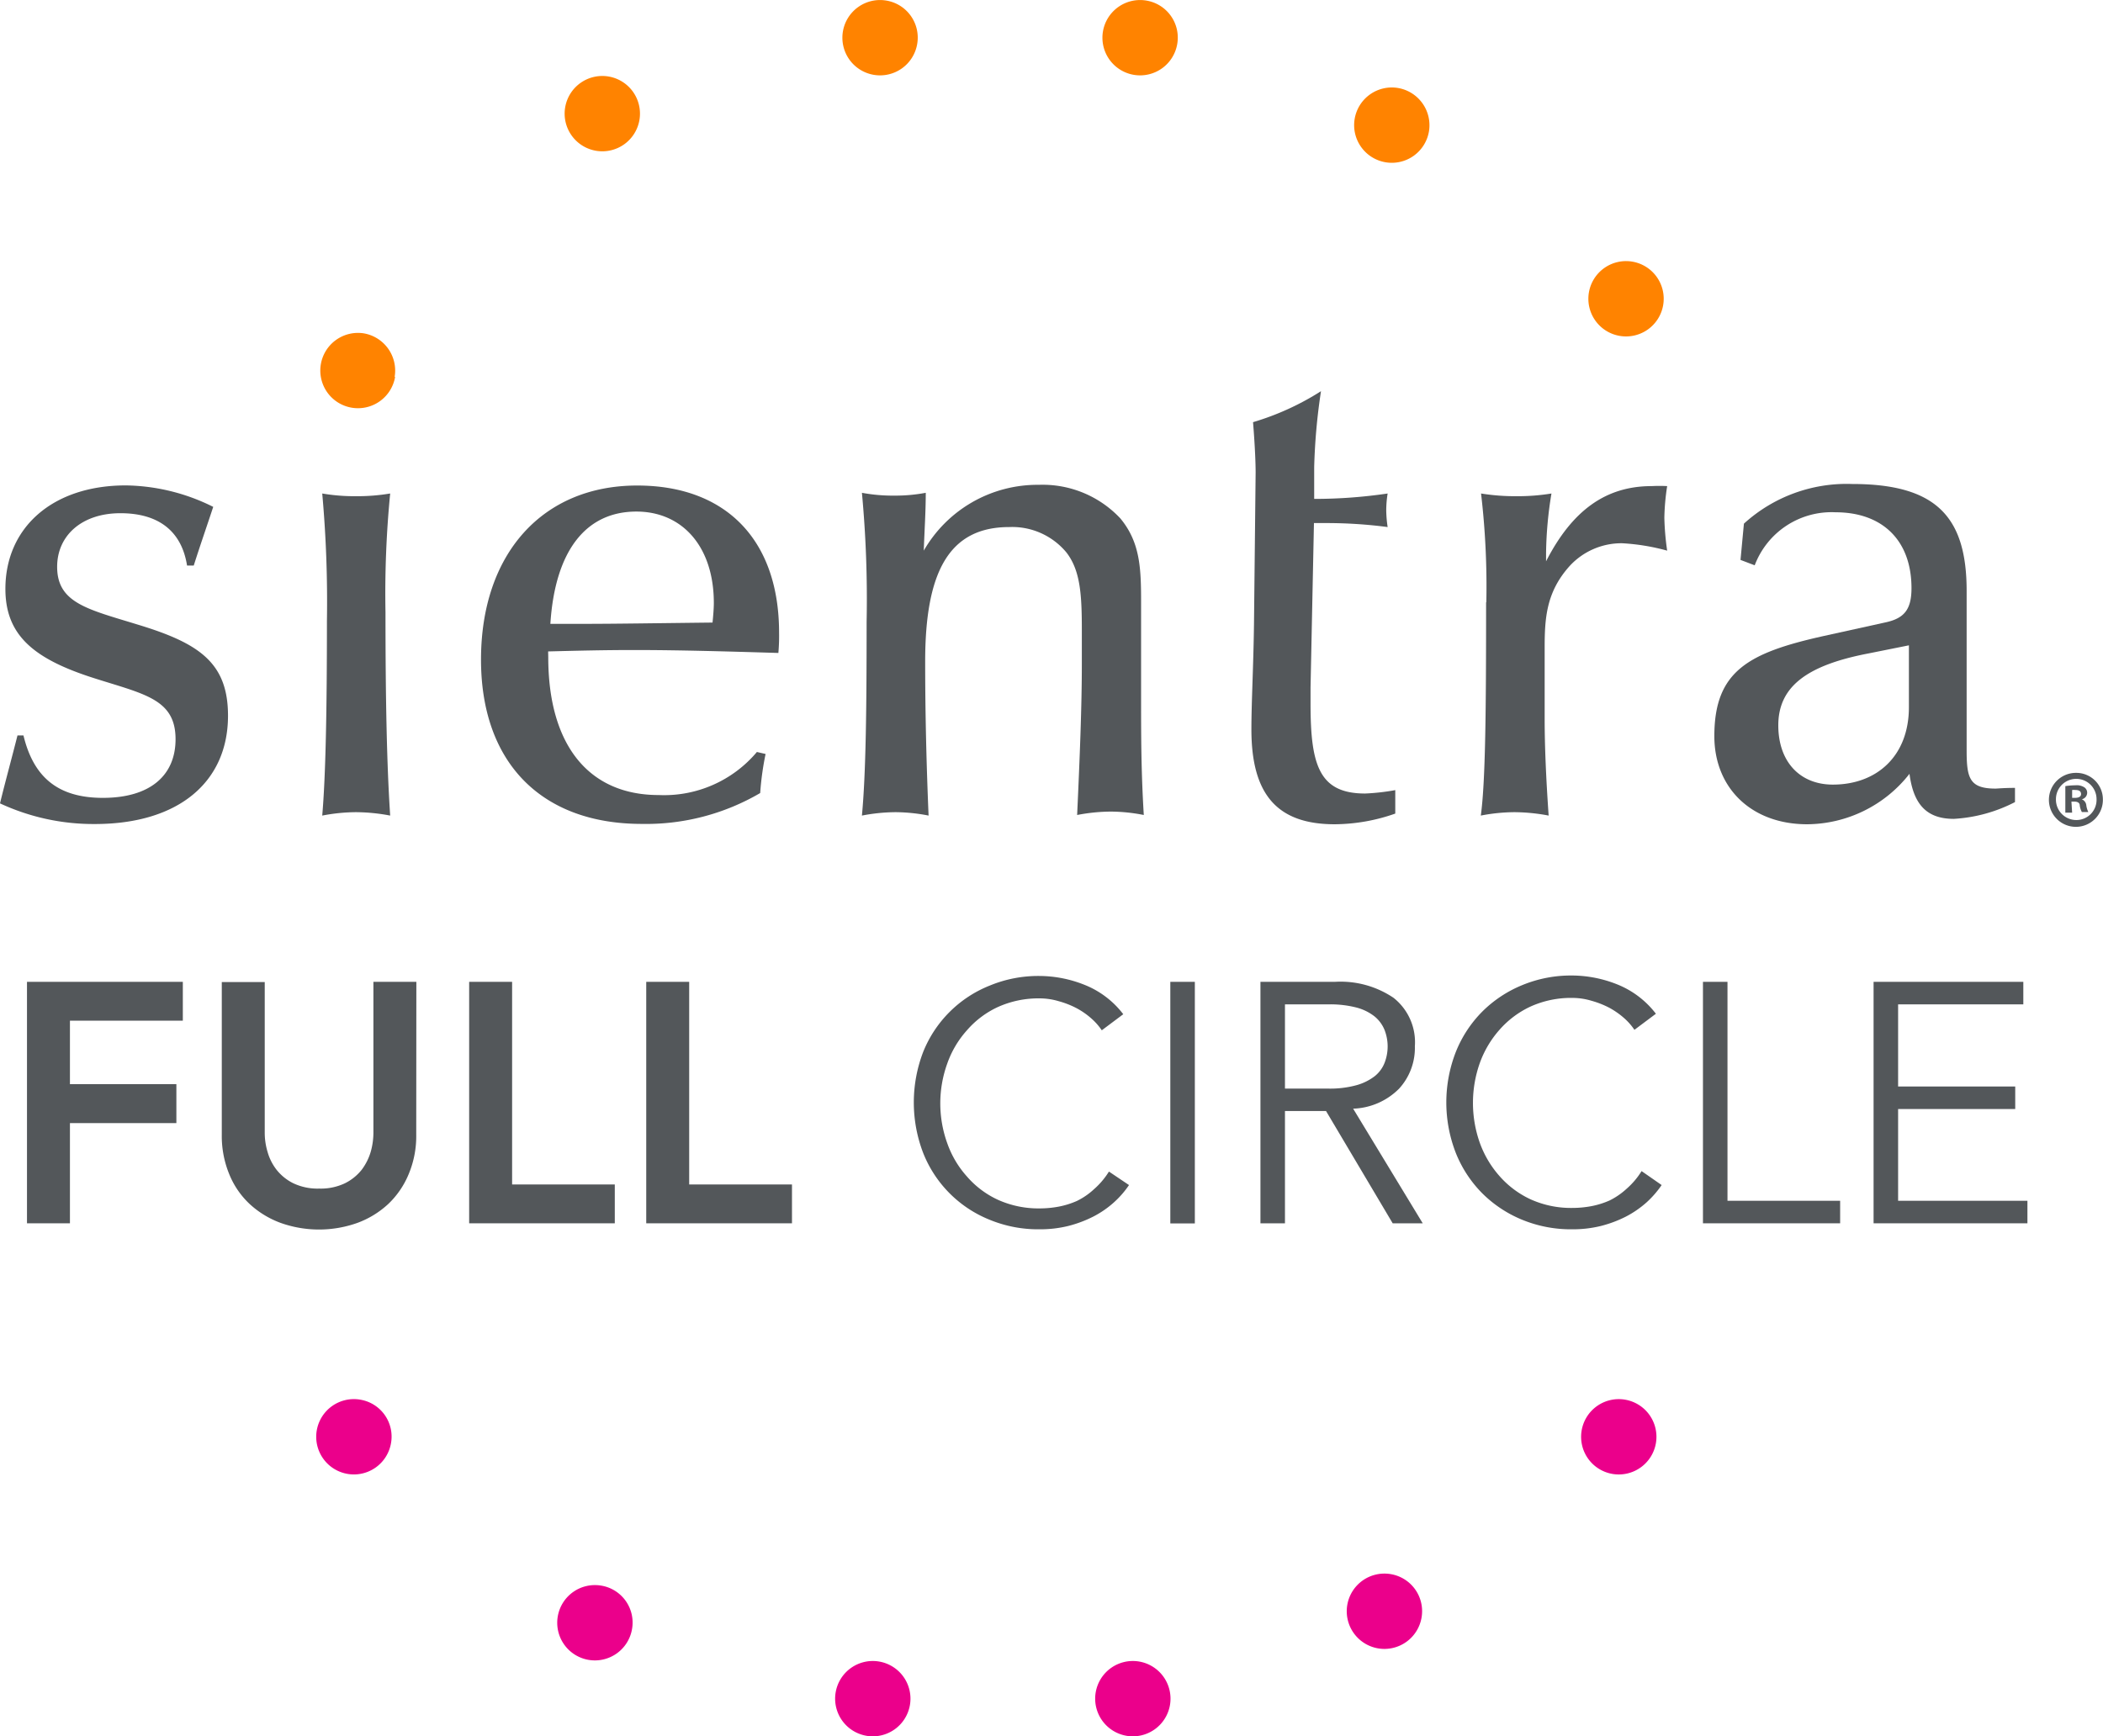 <svg xmlns="http://www.w3.org/2000/svg" viewBox="0 0 179.21 147.99"><defs><style>.cls-1{fill:#ff8300;}.cls-2{fill:#eb008b;}.cls-3{fill:#53575a;}</style></defs><g id="Layer_2" data-name="Layer 2"><g id="Layer_1-2" data-name="Layer 1"><path class="cls-1" d="M54.49,10.23a3.21,3.21,0,1,1-2.63-3.71,3.21,3.21,0,0,1,2.63,3.71"/><path class="cls-1" d="M78.16,3.75A3.21,3.21,0,1,1,75.54.05a3.2,3.2,0,0,1,2.62,3.7"/><path class="cls-1" d="M100.32,3.75A3.21,3.21,0,1,1,97.7.05a3.2,3.2,0,0,1,2.62,3.7"/><path class="cls-1" d="M121.77,11.2a3.21,3.21,0,1,1-2.63-3.7,3.22,3.22,0,0,1,2.63,3.7"/><path class="cls-1" d="M141.73,26a3.21,3.21,0,1,1-2.62-3.7,3.21,3.21,0,0,1,2.62,3.7"/><path class="cls-2" d="M141.11,123a3.21,3.21,0,1,1-2.63-3.71,3.21,3.21,0,0,1,2.63,3.71"/><path class="cls-2" d="M121.14,137.86a3.21,3.21,0,1,1-2.62-3.7,3.2,3.2,0,0,1,2.62,3.7"/><path class="cls-2" d="M99.7,145.32a3.21,3.21,0,1,1-2.62-3.71,3.21,3.21,0,0,1,2.62,3.71"/><path class="cls-2" d="M77.54,145.32a3.21,3.21,0,1,1-2.62-3.71,3.21,3.21,0,0,1,2.62,3.71"/><path class="cls-2" d="M53.86,138.84a3.21,3.21,0,1,1-2.62-3.7,3.19,3.19,0,0,1,2.62,3.7"/><path class="cls-2" d="M33.32,123a3.21,3.21,0,1,1-2.62-3.71A3.19,3.19,0,0,1,33.32,123"/><path class="cls-1" d="M33.67,32.12A3.21,3.21,0,1,1,31,28.41a3.22,3.22,0,0,1,2.63,3.71"/><polygon class="cls-3" points="2.3 83.68 15.58 83.68 15.58 86.99 5.96 86.99 5.96 92.4 15.03 92.4 15.03 95.72 5.96 95.72 5.96 104.26 2.3 104.26 2.3 83.68"/><path class="cls-3" d="M35.47,96.7a8.39,8.39,0,0,1-.64,3.36,7.41,7.41,0,0,1-1.74,2.55,7.85,7.85,0,0,1-2.62,1.61,9.75,9.75,0,0,1-6.57,0,7.89,7.89,0,0,1-2.63-1.61,7.14,7.14,0,0,1-1.74-2.55,8.56,8.56,0,0,1-.63-3.36v-13h3.66V96.59a5.67,5.67,0,0,0,.24,1.58,4.42,4.42,0,0,0,.77,1.53A4.18,4.18,0,0,0,25,100.85a4.81,4.81,0,0,0,2.2.45,4.8,4.8,0,0,0,2.19-.45,4.22,4.22,0,0,0,1.43-1.15,4.79,4.79,0,0,0,.77-1.53,6,6,0,0,0,.23-1.58V83.68h3.66Z"/><polygon class="cls-3" points="39.98 83.68 43.64 83.68 43.64 100.95 52.39 100.95 52.39 104.26 39.98 104.26 39.98 83.68"/><polygon class="cls-3" points="55.07 83.68 58.73 83.68 58.73 100.95 67.49 100.95 67.49 104.26 55.07 104.26 55.07 83.68"/><path class="cls-3" d="M96.21,101a8,8,0,0,1-1.29,1.48,8.3,8.3,0,0,1-1.76,1.21,10.28,10.28,0,0,1-2.14.8,10,10,0,0,1-2.42.28,10.82,10.82,0,0,1-4.26-.81,10.15,10.15,0,0,1-5.66-5.67,12,12,0,0,1,0-8.66A10.15,10.15,0,0,1,84.34,84a10.82,10.82,0,0,1,4.26-.82,10.45,10.45,0,0,1,3.83.76,7.73,7.73,0,0,1,3.29,2.5l-1.83,1.37a5.22,5.22,0,0,0-.88-1,6.56,6.56,0,0,0-1.26-.88,7.61,7.61,0,0,0-1.53-.6,5.68,5.68,0,0,0-1.62-.24,8.4,8.4,0,0,0-3.55.73,7.81,7.81,0,0,0-2.66,2,8.38,8.38,0,0,0-1.67,2.83,10,10,0,0,0,0,6.78,8.38,8.38,0,0,0,1.67,2.83,7.81,7.81,0,0,0,2.66,2,8.4,8.4,0,0,0,3.55.73,8.77,8.77,0,0,0,1.61-.15,7.12,7.12,0,0,0,1.57-.49,6,6,0,0,0,1.45-1,6.61,6.61,0,0,0,1.27-1.5Z"/><rect class="cls-3" x="99.73" y="83.68" width="2.09" height="20.59"/><path class="cls-3" d="M109.5,92.78h3.72a8.52,8.52,0,0,0,2.37-.29,4.55,4.55,0,0,0,1.56-.77,2.74,2.74,0,0,0,.84-1.14,3.87,3.87,0,0,0,0-2.79,2.9,2.9,0,0,0-.84-1.15,4.22,4.22,0,0,0-1.56-.77,9,9,0,0,0-2.37-.27H109.5Zm0,11.48h-2.09V83.68h6.34a8.06,8.06,0,0,1,5,1.36,4.82,4.82,0,0,1,1.82,4.13,5.14,5.14,0,0,1-1.35,3.62,5.79,5.79,0,0,1-3.91,1.7l5.93,9.77h-2.56L113,94.69H109.5Z"/><path class="cls-3" d="M141.6,101a8.4,8.4,0,0,1-1.29,1.48,8.56,8.56,0,0,1-1.76,1.21,10.28,10.28,0,0,1-2.14.8,10,10,0,0,1-2.43.28,10.89,10.89,0,0,1-4.26-.81,10.4,10.4,0,0,1-3.4-2.25,10.28,10.28,0,0,1-2.25-3.42,11.84,11.84,0,0,1,0-8.66,10.28,10.28,0,0,1,2.25-3.42,10.4,10.4,0,0,1,3.4-2.25,10.89,10.89,0,0,1,4.26-.82,10.5,10.5,0,0,1,3.84.76,7.79,7.79,0,0,1,3.29,2.5l-1.83,1.37a5.22,5.22,0,0,0-.88-1,6.89,6.89,0,0,0-1.26-.88,7.85,7.85,0,0,0-1.53-.6,5.69,5.69,0,0,0-1.63-.24,8.36,8.36,0,0,0-3.54.73,8,8,0,0,0-2.67,2,8.72,8.72,0,0,0-1.67,2.83,10.2,10.2,0,0,0,0,6.78,8.72,8.72,0,0,0,1.67,2.83,8,8,0,0,0,2.67,2,8.36,8.36,0,0,0,3.54.73,8.8,8.8,0,0,0,1.62-.15,7.12,7.12,0,0,0,1.57-.49,6.24,6.24,0,0,0,1.45-1,6.61,6.61,0,0,0,1.27-1.5Z"/><polygon class="cls-3" points="147.21 102.34 156.81 102.34 156.81 104.26 145.12 104.26 145.12 83.68 147.21 83.68 147.21 102.34"/><polygon class="cls-3" points="161.75 102.34 172.77 102.34 172.77 104.26 159.66 104.26 159.66 83.68 172.42 83.68 172.42 85.6 161.75 85.6 161.75 92.6 171.73 92.6 171.73 94.52 161.75 94.52 161.75 102.34"/><path class="cls-3" d="M2,62.68C2.87,66.3,5,68,8.77,68c4,0,6.19-1.89,6.19-5,0-3.44-2.69-3.84-7-5.22C2.87,56.15.46,54.14.46,50.19c0-5.21,4-8.82,10.26-8.82a17.1,17.1,0,0,1,7.45,1.83c-.51,1.55-1.09,3.21-1.66,5h-.57c-.46-2.92-2.41-4.46-5.68-4.46s-5.39,1.89-5.39,4.57c0,3.1,2.64,3.62,6.89,4.93C17,54.83,19.43,56.5,19.43,61c0,5.62-4.18,9.23-11.35,9.23A18.89,18.89,0,0,1,0,68.47c.46-1.89,1-3.84,1.49-5.79Z"/><path class="cls-3" d="M27.86,52.94a103.33,103.33,0,0,0-.4-10.88,16.34,16.34,0,0,0,2.87.23,16.91,16.91,0,0,0,2.92-.23,87.75,87.75,0,0,0-.4,10.13c0,7.23.11,13,.4,17.32a16.06,16.06,0,0,0-2.92-.29,15.52,15.52,0,0,0-2.87.29c.29-3.38.4-8.89.4-16.57"/><path class="cls-3" d="M49.64,53.17c2.82,0,6.49-.06,11.08-.11.05-.52.11-1.16.11-1.67,0-4.81-2.69-7.79-6.6-7.79-4.29,0-6.93,3.32-7.33,9.57ZM46.72,56c0,7.57,3.5,11.76,9.41,11.76a10.33,10.33,0,0,0,8.37-3.67l.74.17a25,25,0,0,0-.46,3.33,19.26,19.26,0,0,1-10.09,2.63c-8.6,0-13.7-5.27-13.7-14,0-9,5.22-14.84,13.31-14.84,7.56,0,12.09,4.64,12.09,12.54a16.67,16.67,0,0,1-.06,1.73C62,55.52,57.9,55.4,54,55.4c-2.53,0-4.94.06-7.29.12Z"/><path class="cls-3" d="M73.85,53a97.58,97.58,0,0,0-.4-11,14.27,14.27,0,0,0,2.75.24,13.93,13.93,0,0,0,2.69-.24c0,1.61-.11,3.21-.17,4.93a11.18,11.18,0,0,1,9.81-5.61,9.08,9.08,0,0,1,6.94,2.86c1.71,2.06,1.77,4.3,1.77,7.22v8.42c0,2.7,0,5.91.23,9.64a14.89,14.89,0,0,0-2.81-.29,15.61,15.61,0,0,0-2.87.29c.23-5,.4-9.29.4-12.85V53.74c0-3-.11-5.1-1.31-6.65A6,6,0,0,0,86,44.92c-5.1,0-7.16,3.78-7.16,11.46,0,4.47.11,8.83.29,13.13a15,15,0,0,0-2.81-.29,15.43,15.43,0,0,0-2.87.29c.34-3.62.4-9.12.4-16.51"/><path class="cls-3" d="M107,40.28c0-.75-.05-2.18-.22-4.3a22.82,22.82,0,0,0,5.79-2.64,51.55,51.55,0,0,0-.58,6.48v2.7a42.53,42.53,0,0,0,6.26-.46,9.19,9.19,0,0,0-.12,1.43,10.47,10.47,0,0,0,.12,1.43,40,40,0,0,0-5.28-.34h-1l-.29,14V60c0,5.22.74,7.63,4.65,7.63a18.5,18.5,0,0,0,2.57-.29v2a15.79,15.79,0,0,1-5.16.91c-4.93,0-7.1-2.57-7.1-8.08,0-2.29.17-5.27.22-8.94Z"/><path class="cls-3" d="M126.66,51.33a68,68,0,0,0-.45-9.27,18.19,18.19,0,0,0,3,.23,17.72,17.72,0,0,0,3-.23,33.12,33.12,0,0,0-.46,5.09v.69c2.23-4.35,5.1-6.41,9-6.41a12.19,12.19,0,0,1,1.32,0,19.64,19.64,0,0,0-.24,2.7,22.85,22.85,0,0,0,.24,2.8,18.17,18.17,0,0,0-3.84-.63,6,6,0,0,0-4.48,1.95c-2,2.23-2.12,4.47-2.12,7v6c0,2.35.12,5.1.34,8.26a16.06,16.06,0,0,0-2.92-.29,15.41,15.41,0,0,0-2.86.29c.4-2.93.45-9,.45-18.18"/><path class="cls-3" d="M159.23,55.69c-5.22,1-7.69,2.81-7.69,6.13,0,3.1,1.84,5.05,4.65,5.05,3.72,0,6.48-2.41,6.48-6.6V55ZM154,70.25c-4.76,0-7.91-3.1-7.91-7.51,0-5.56,2.92-7.11,9.34-8.54l5.22-1.15c1.61-.34,2.24-1.09,2.24-2.92,0-4.07-2.47-6.47-6.48-6.47a7,7,0,0,0-6.88,4.52l-1.21-.46.29-3.09a13,13,0,0,1,9.23-3.38c7.17,0,9.75,2.81,9.75,9.11V63.94c0,2.36.23,3.27,2.46,3.27.17,0,.69-.06,1.66-.06v1.21a12.94,12.94,0,0,1-5.21,1.43c-2.29,0-3.44-1.2-3.78-3.84a11.16,11.16,0,0,1-8.72,4.3"/><path class="cls-3" d="M176.58,68h.24c.29,0,.52-.09.52-.32s-.15-.35-.48-.35a1.37,1.37,0,0,0-.28,0Zm0,1.26H176V67a5.69,5.69,0,0,1,.86-.07,1.19,1.19,0,0,1,.77.18.55.55,0,0,1,.23.48.57.57,0,0,1-.46.53v0a.62.62,0,0,1,.39.54,1.91,1.91,0,0,0,.17.55h-.55a1.7,1.7,0,0,1-.18-.55c0-.23-.17-.34-.46-.34h-.25Zm-1.38-1.16a1.74,1.74,0,0,0,1.75,1.79,1.72,1.72,0,0,0,1.71-1.78,1.73,1.73,0,1,0-3.46,0m4,0a2.3,2.3,0,1,1-2.28-2.24,2.26,2.26,0,0,1,2.28,2.24"/></g></g></svg>